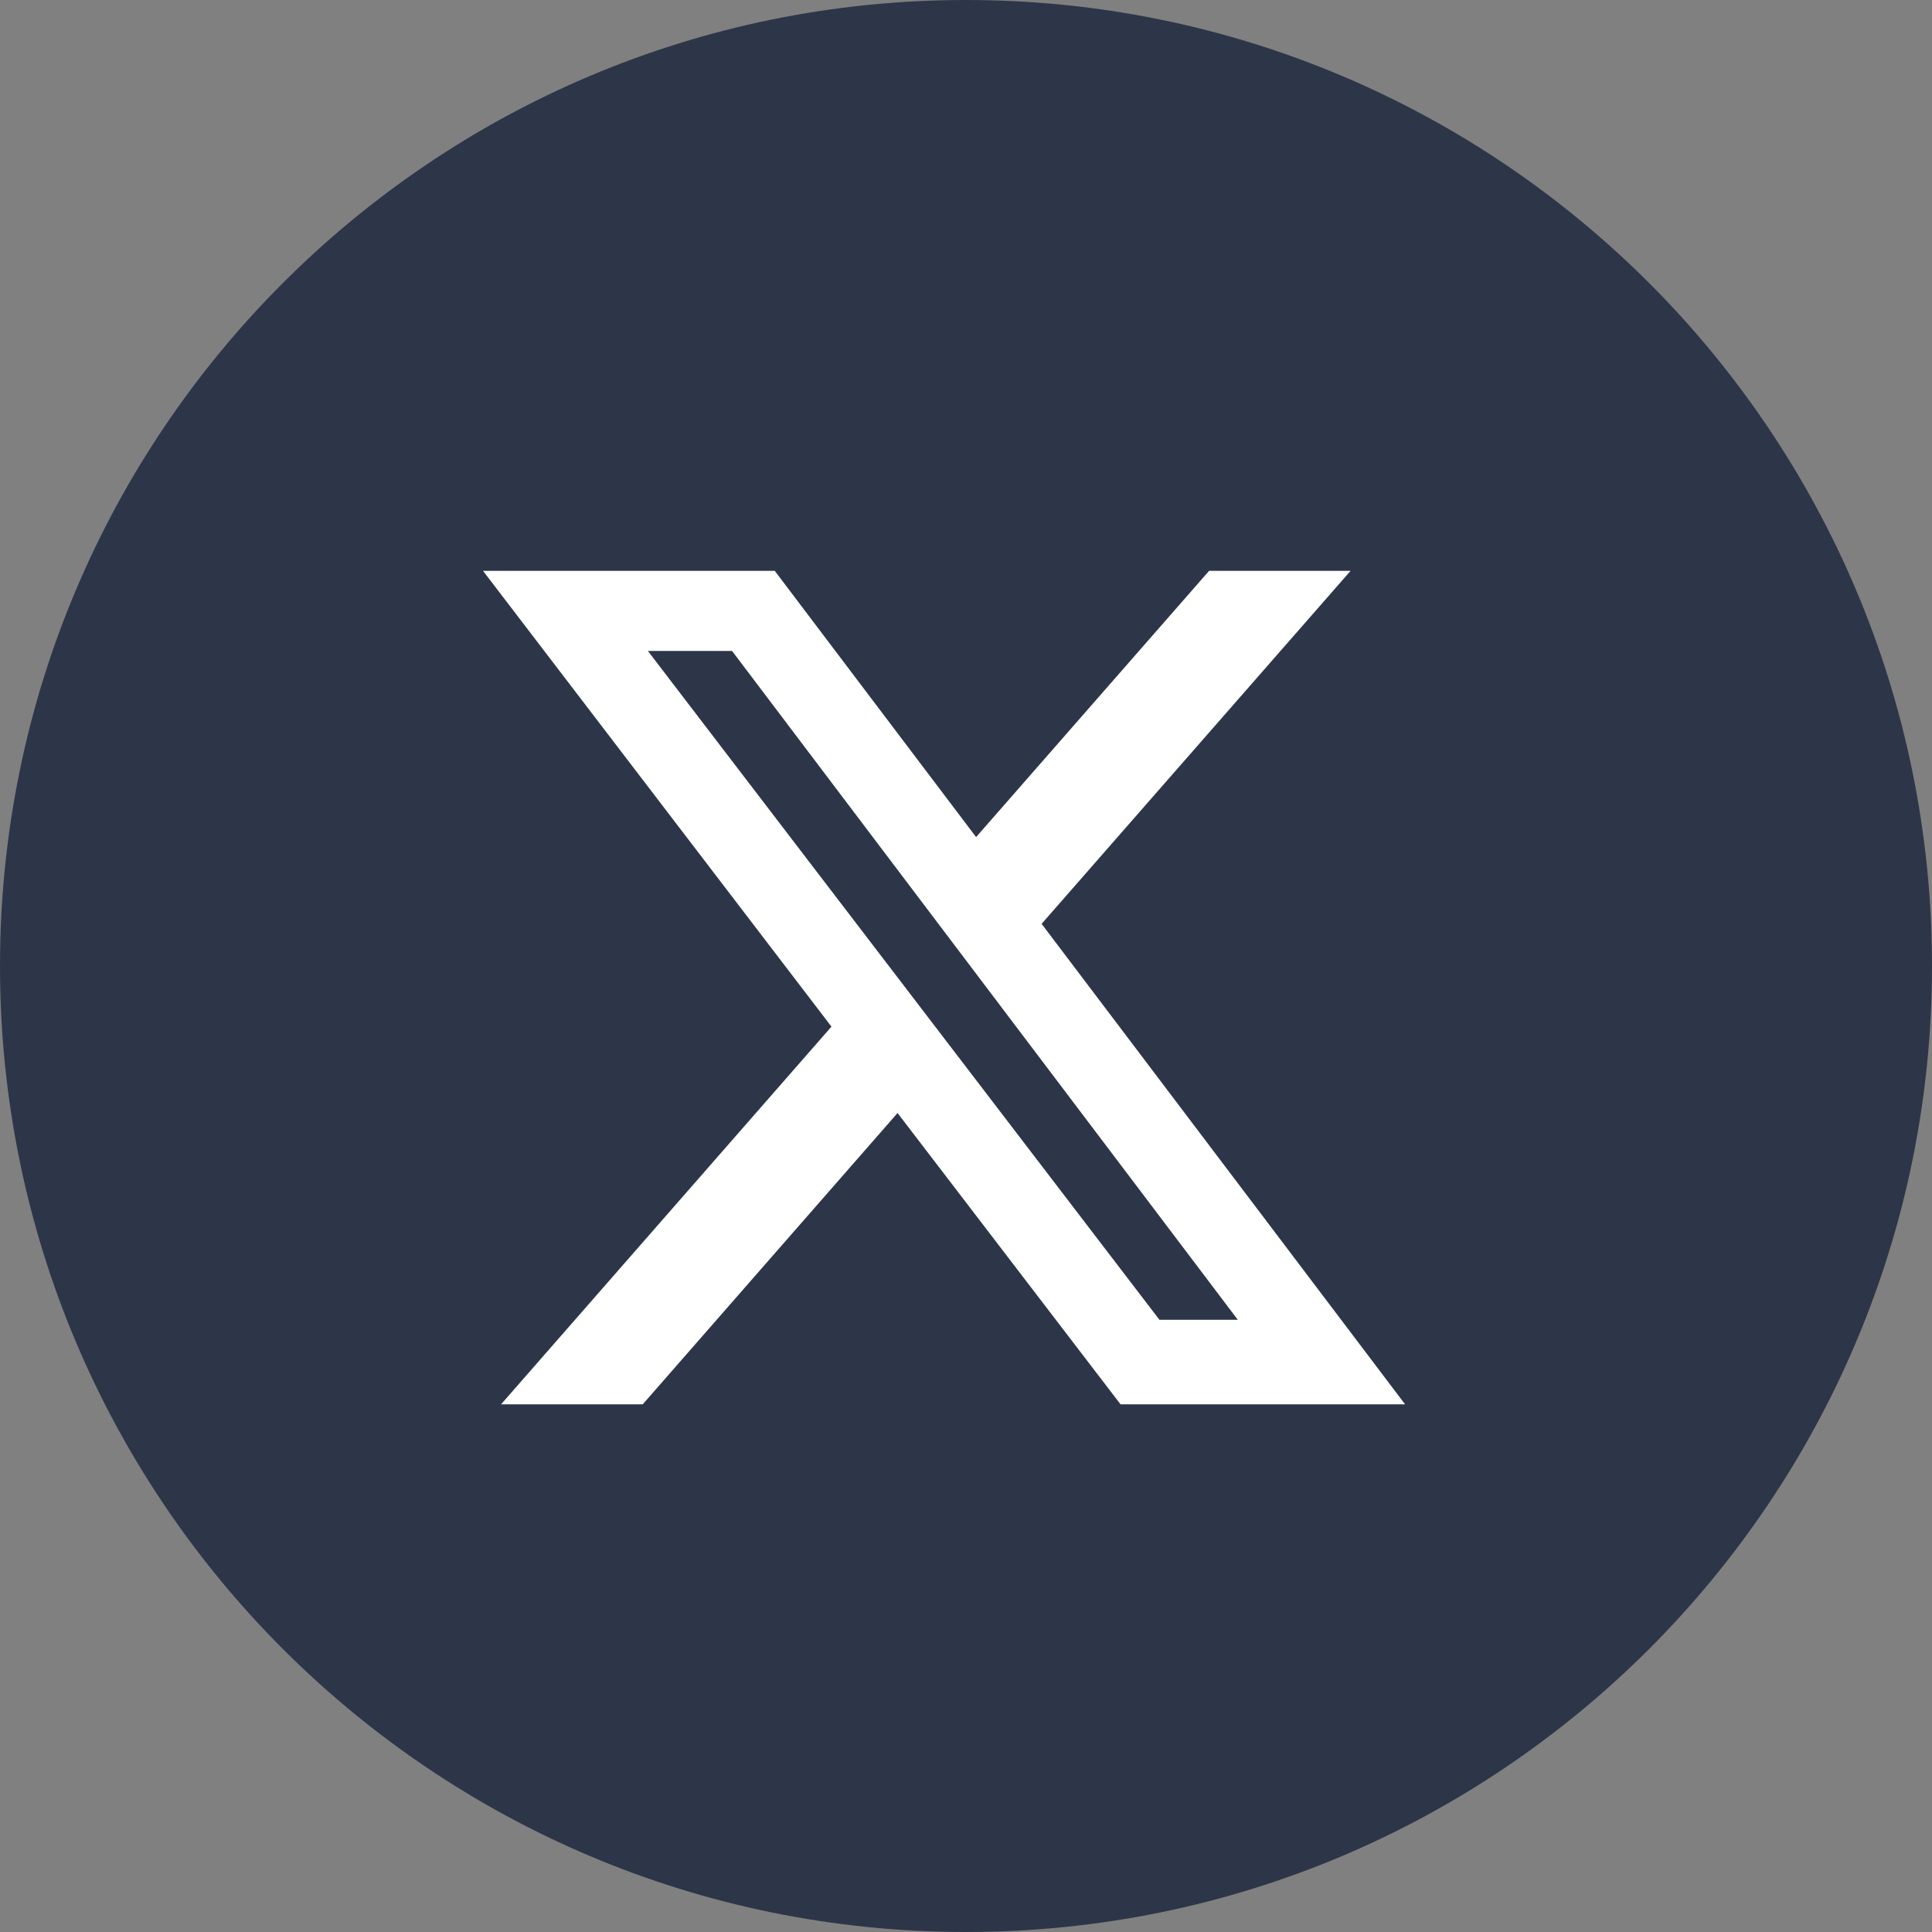 <svg viewBox="0 0 44 44" fill="none" xmlns="http://www.w3.org/2000/svg">
<rect x="0" y="0" width="44" height="44" fill="#808080" stroke="none"/>
<g clip-path="url(#clip0_2103_2468)">
<path fill-rule="evenodd" clip-rule="evenodd" d="M22 44C34.15 44 44 34.15 44 22C44 9.85 34.15 0 22 0C9.85 0 0 9.85 0 22C0 34.15 9.85 44 22 44Z" fill="#2D3648"/>
<path d="M27.537 13H30.759L23.722 21.04L32 31.983H25.52L20.441 25.348L14.637 31.983H11.411L18.936 23.381L11 13H17.644L22.23 19.064L27.537 13ZM26.405 30.057H28.19L16.672 14.825H14.755L26.405 30.057Z" fill="white"/>
</g>
</svg>
